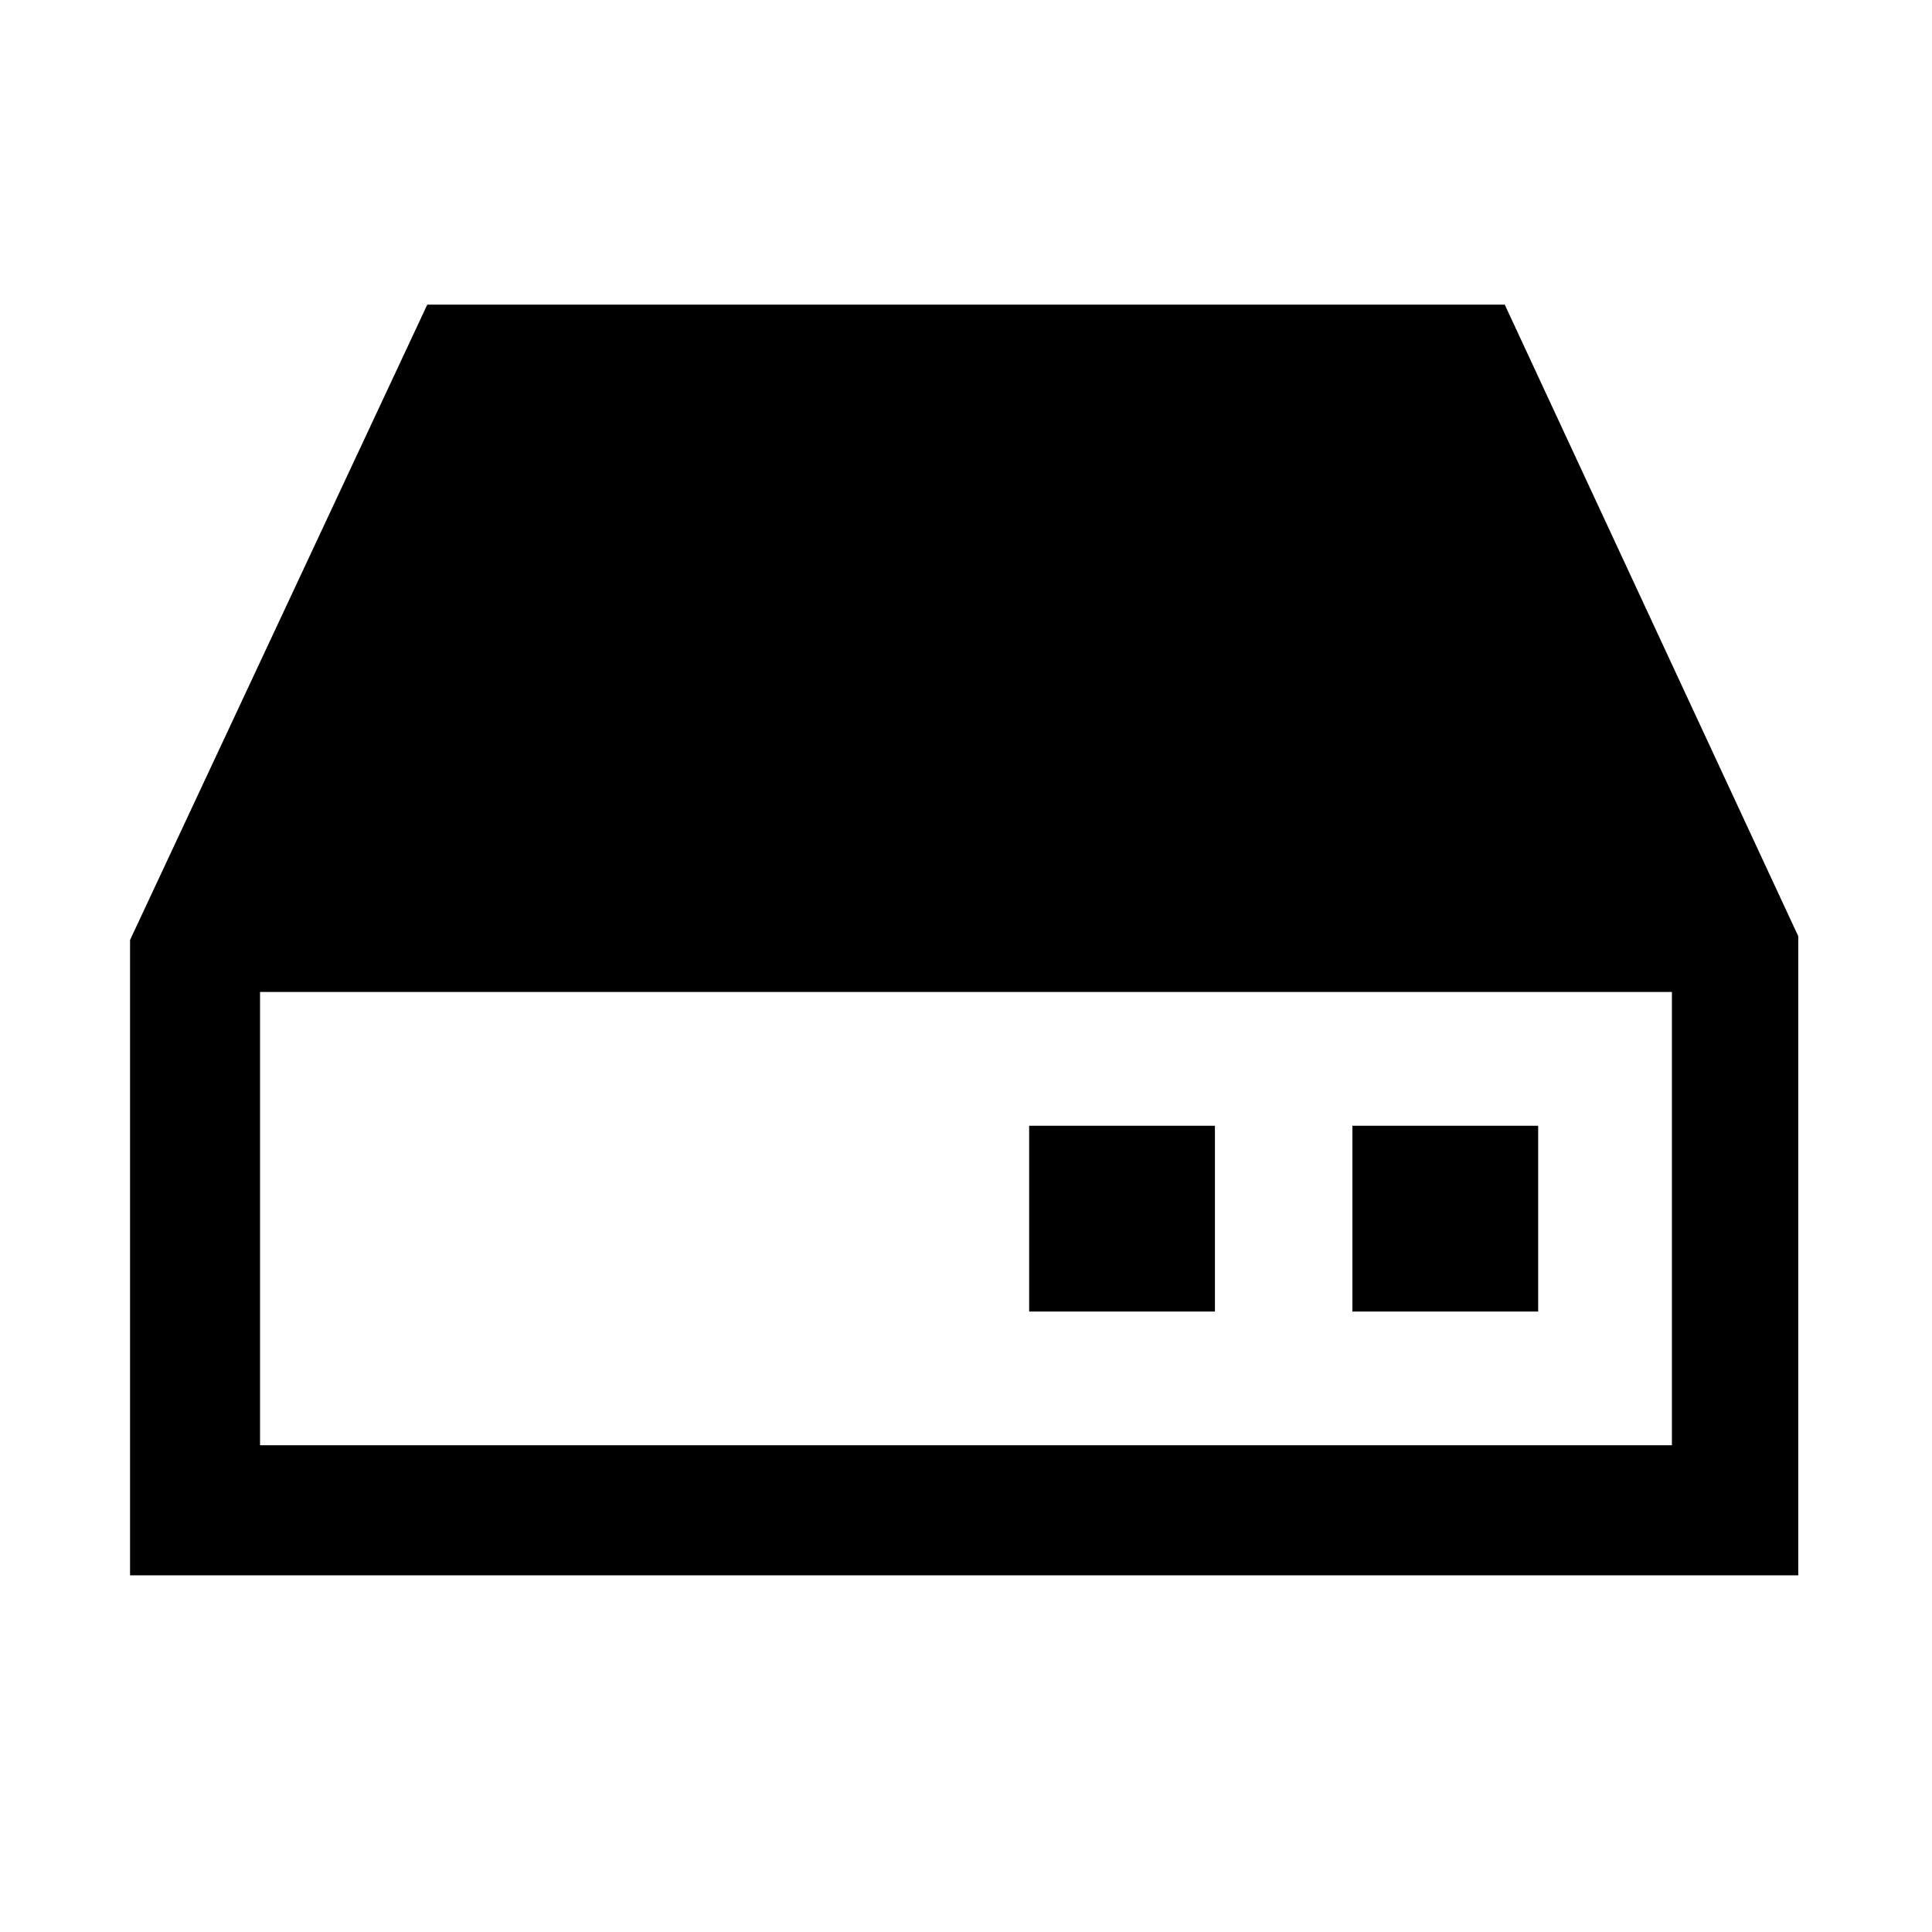 <!-- Generated by IcoMoon.io -->
<svg version="1.1" xmlns="http://www.w3.org/2000/svg" width="32" height="32" viewBox="0 0 32 32">
<title>zhineng</title>
<path d="M24.923 5.046h-17.846l-4.923 10.523v10.523h27.631v-10.585l-4.862-10.462zM27.692 23.938h-23.385v-7.508h23.385v7.508zM17.046 18.646h3.077v3.077h-3.077v-3.077zM22.4 18.646h3.077v3.077h-3.077v-3.077z"></path>
</svg>
